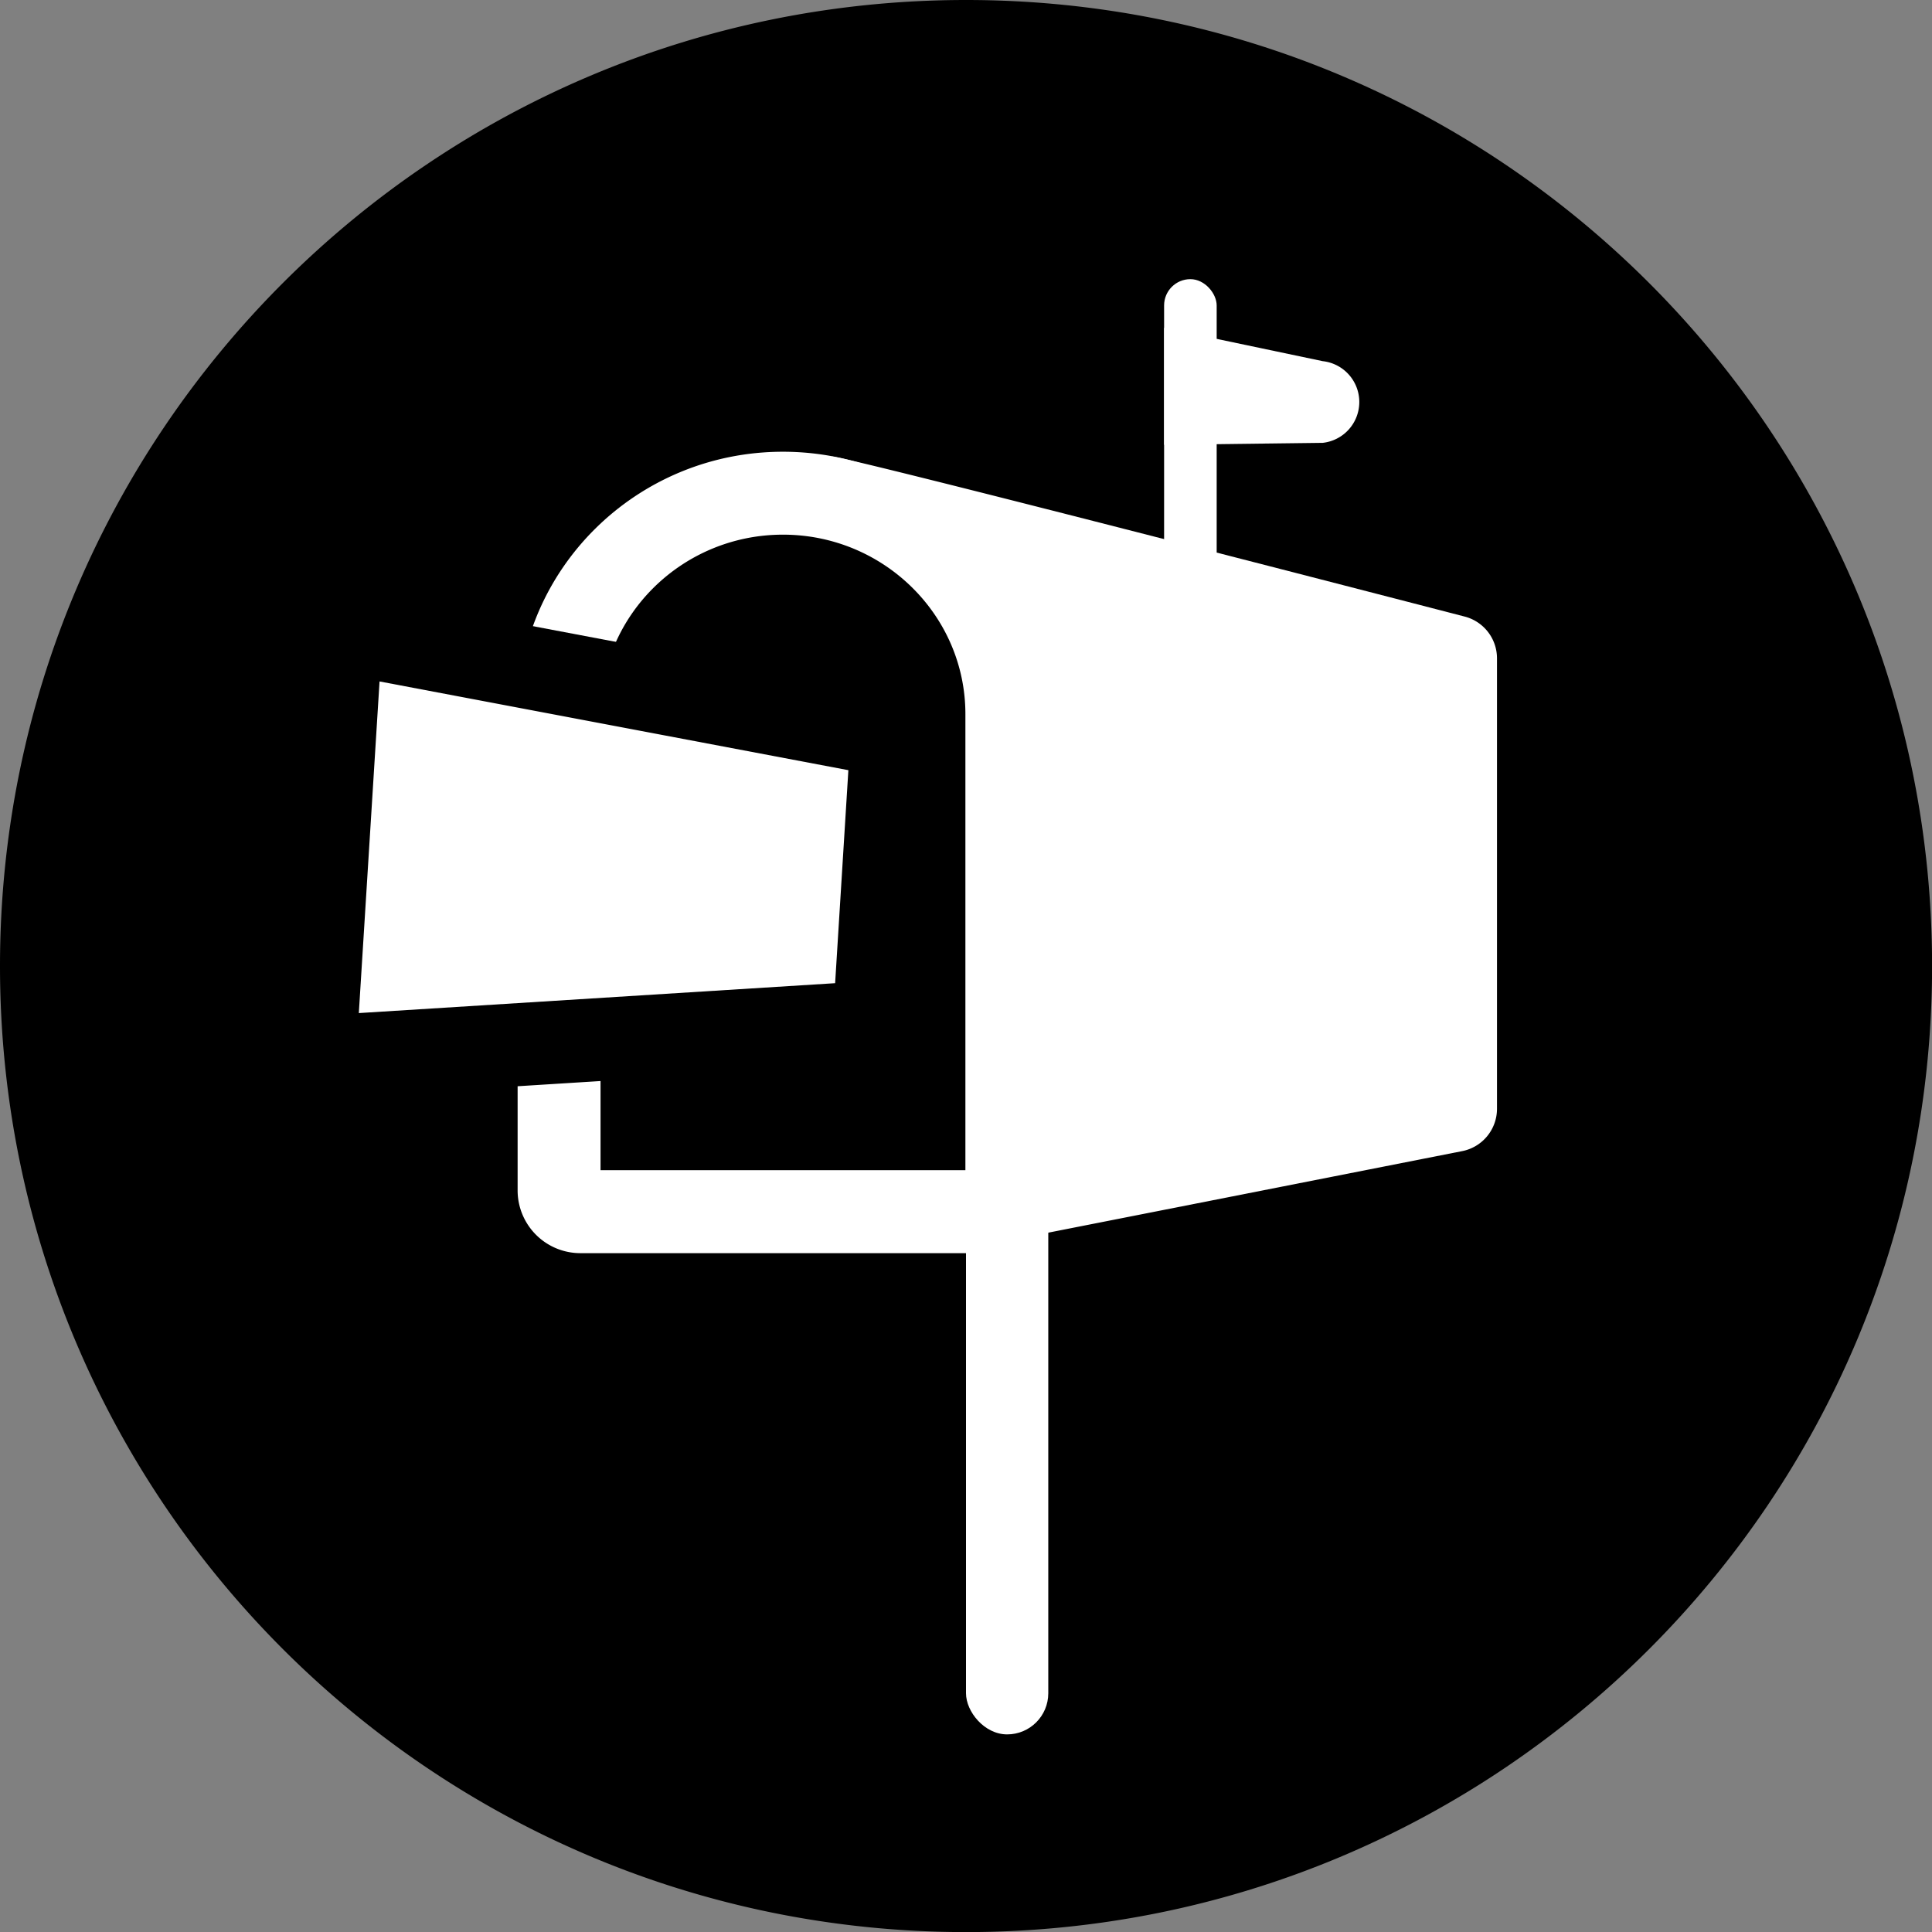 <svg xmlns="http://www.w3.org/2000/svg" width="931.96" height="931.96" viewBox="0 0 931.96 931.96">
  <rect x="0" y="0" width="931.96" height="931.96" fill="#808080" stroke="none"/>
  <defs>
    <style>
      .cls-1 {
        fill: #fff;
      }
    </style>
  </defs>
  <title>Asset 1</title>
  <g id="Layer_2" data-name="Layer 2">
    <g id="Layer_4" data-name="Layer 4">
      <g>
        <path d="M466,891A425.1,425.1,0,0,1,300.57,74.38a425.1,425.1,0,0,1,330.82,783.2A422.47,422.47,0,0,1,466,891Z"/>
        <path d="M466,82A384.1,384.1,0,0,1,615.41,819.81,384.1,384.1,0,0,1,316.54,112.14,381.51,381.51,0,0,1,466,82m0-82C208.62,0,0,208.63,0,466S208.62,932,466,932,932,723.33,932,466,723.33,0,466,0Z"/>
      </g>
    </g>
    <g id="Layer_1-2" data-name="Layer 1">
      <rect class="cls-1" x="465.98" y="527.52" width="39.69" height="309.12" rx="19.85" ry="19.85"/>
      <g>
        <path class="cls-1" d="M479.65,579.2a56.6,56.6,0,0,1-20.2-4.58L396.28,245.13a48.44,48.44,0,0,1,7.51-4.06c31.58,7.11,190.93,48,297.6,75.68l.11,0a.81.81,0,0,1,.62.78V534.88a.82.82,0,0,1-.66.8L480.78,579.15A8.63,8.63,0,0,1,479.65,579.2Z"/>
        <path class="cls-1" d="M420.58,265.65c52.81,13,174.61,44.25,261.54,66.76V519.1L478.79,559.16c-.59,0-1.27-.12-2-.23L420.58,265.65M401.4,220.24a.31.31,0,0,0-.13,0c-2.06,1.45-29.1,10-25.29,25.21l64.8,337.95c2.35,9.42,25.77,15.78,38.87,15.78a25.52,25.52,0,0,0,4.87-.4l220.81-43.5a20.82,20.82,0,0,0,16.79-20.42V317.56a20.81,20.81,0,0,0-15.71-20.17s-297.55-77.15-305-77.15Z"/>
      </g>
      <g>
        <path d="M280.15,584.5a10.3,10.3,0,0,1-10.44-10.11V344.48c0-58.76,48.44-106.57,108-106.57s108,47.81,108,106.57V574.39a10.29,10.29,0,0,1-10.44,10.11Z"/>
        <path class="cls-1" d="M377.69,257.91c48.51,0,88,38.84,88,86.57v220h-176v-220c0-47.73,39.47-86.57,88-86.57m0-40h0c-70.68,0-128,56.67-128,126.57V574.39a30.28,30.28,0,0,0,30.44,30.11H475.23a30.28,30.28,0,0,0,30.44-30.11V344.48c0-69.9-57.3-126.57-128-126.57Z"/>
      </g>
      <g>
        <polygon class="cls-1" points="164.5 304.84 430.3 355.15 421.71 493.12 151.72 510.07 164.5 304.84"/>
        <path d="M183.05,328.71l226.19,42.81-3.1,49.84-3.29,52.91L173.09,488.69l10-160m-20.37-44.25a18.08,18.08,0,0,0-18,17L131.62,511a18.08,18.08,0,0,0,18,19.19c.38,0,.77,0,1.15,0L424.66,513a18.08,18.08,0,0,0,16.91-16.92l4.49-72.21,4.31-69.15a18.07,18.07,0,0,0-14.68-18.88l-269.61-51a18.88,18.88,0,0,0-3.4-.32Z"/>
      </g>
      <rect class="cls-1" x="561.54" y="134.66" width="25.36" height="255.47" rx="12.68" ry="12.68"/>
      <path class="cls-1" d="M655.7,193.92h0a19.82,19.82,0,0,1-17.63,19.7l-76.53.95V158.14l76.53,16.08A19.82,19.82,0,0,1,655.7,193.92Z"/>
    </g>
  </g>
</svg>
